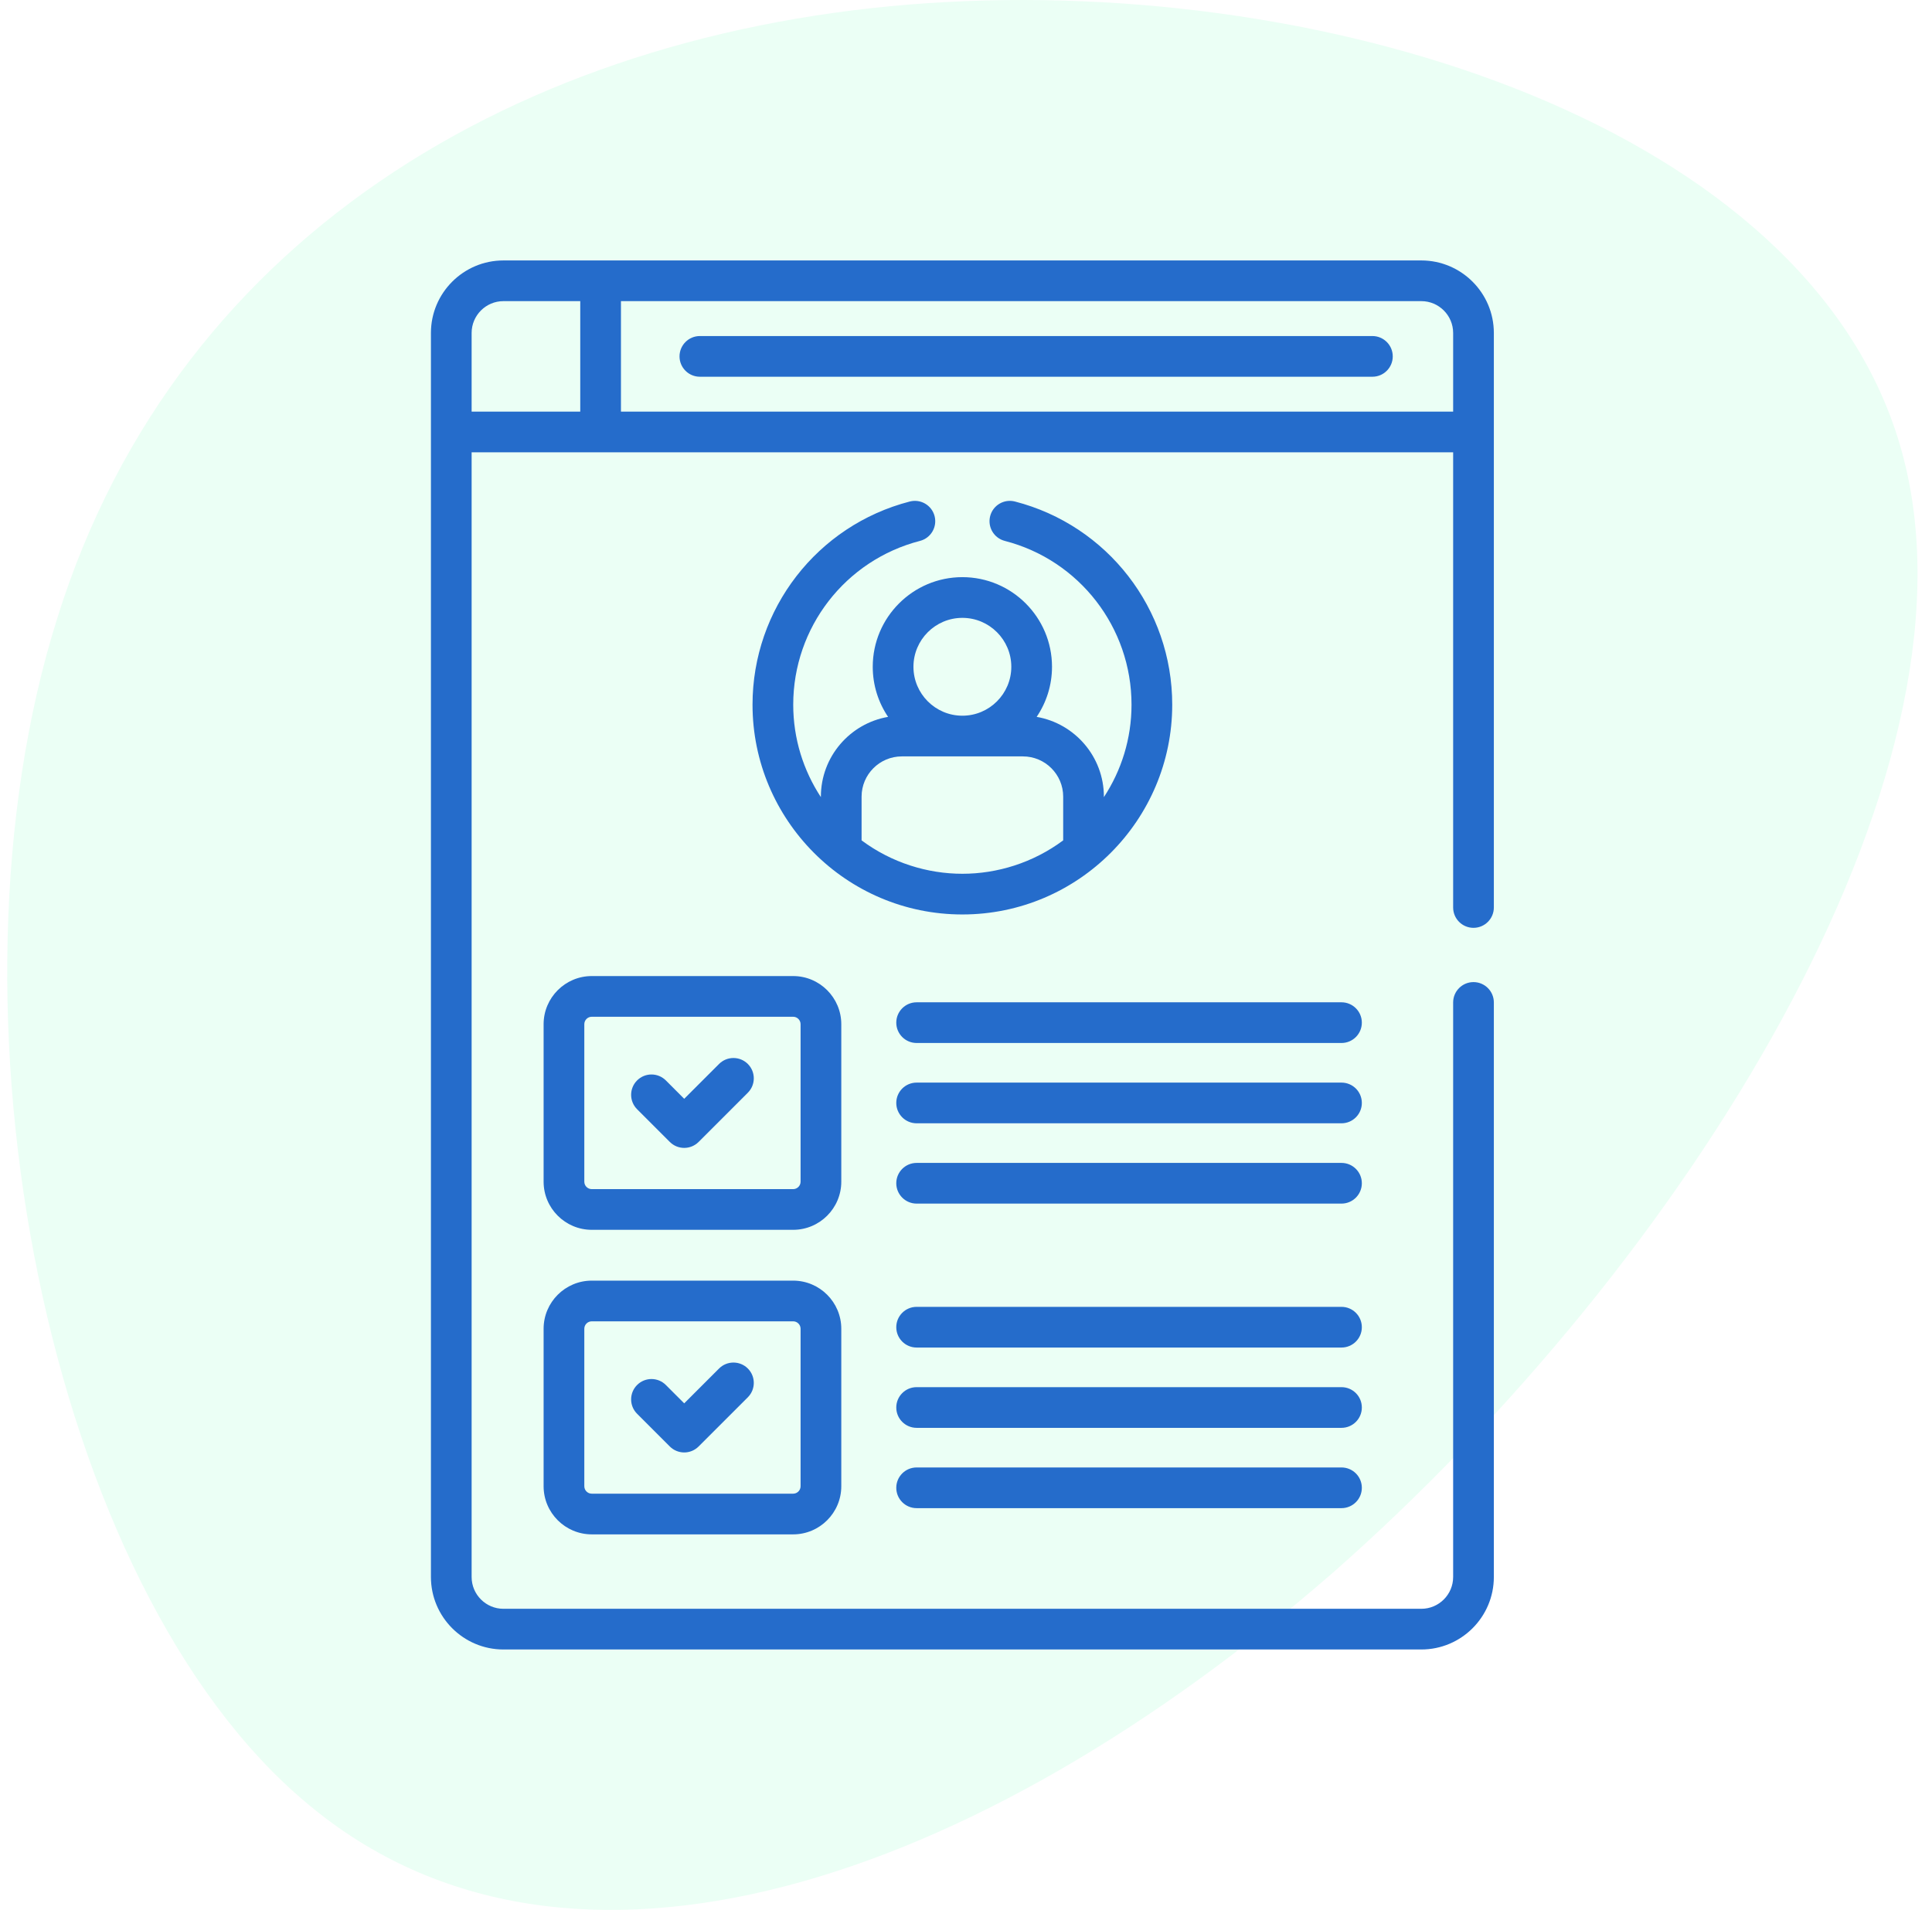 <svg width="89" height="88" viewBox="0 0 89 88" fill="none" xmlns="http://www.w3.org/2000/svg">
<path opacity="0.08" d="M87.693 21.122C91.51 35.907 77.683 58.13 61.408 72.456C45.06 86.691 26.192 93.211 14.166 83.109C2.139 73.099 -3.046 46.468 2.643 28.468C8.261 10.469 24.752 1.102 43.62 0.092C62.56 -0.918 83.948 6.428 87.693 21.122Z" fill="#03FF86"/>
<path d="M63.221 15.483H32.241C31.723 15.483 31.303 15.903 31.303 16.421C31.303 16.938 31.723 17.358 32.241 17.358H63.222C63.739 17.358 64.159 16.938 64.159 16.421C64.159 15.903 63.739 15.483 63.221 15.483Z" fill="#256CCB"/>
<path d="M38.755 47.191C38.755 45.968 37.76 44.972 36.537 44.972H27.261C26.038 44.972 25.042 45.968 25.042 47.191V54.446C25.042 55.669 26.038 56.664 27.261 56.664H36.537C37.76 56.664 38.755 55.669 38.755 54.446V47.191ZM36.88 54.446C36.88 54.635 36.726 54.789 36.537 54.789H27.261C27.071 54.789 26.917 54.635 26.917 54.446V47.191C26.917 47.002 27.071 46.847 27.261 46.847H36.537C36.726 46.847 36.88 47.002 36.88 47.191V54.446Z" fill="#256CCB"/>
<path d="M36.537 59.005H27.261C26.038 59.005 25.042 60 25.042 61.223V68.478C25.042 69.701 26.038 70.696 27.261 70.696H36.537C37.76 70.696 38.755 69.701 38.755 68.478V61.223C38.755 60 37.76 59.005 36.537 59.005ZM36.88 68.478C36.88 68.667 36.726 68.821 36.537 68.821H27.261C27.071 68.821 26.917 68.667 26.917 68.478V61.223C26.917 61.034 27.071 60.88 27.261 60.88H36.537C36.726 60.88 36.88 61.034 36.88 61.223V68.478Z" fill="#256CCB"/>
<path d="M61.797 46.181H42.226C41.708 46.181 41.288 46.601 41.288 47.118C41.288 47.636 41.708 48.056 42.226 48.056H61.797C62.315 48.056 62.735 47.636 62.735 47.118C62.735 46.601 62.315 46.181 61.797 46.181Z" fill="#256CCB"/>
<path d="M61.797 49.881H42.226C41.708 49.881 41.288 50.3 41.288 50.818C41.288 51.336 41.708 51.756 42.226 51.756H61.797C62.315 51.756 62.735 51.336 62.735 50.818C62.735 50.3 62.315 49.881 61.797 49.881Z" fill="#256CCB"/>
<path d="M61.797 53.581H42.226C41.708 53.581 41.288 54.001 41.288 54.518C41.288 55.036 41.708 55.456 42.226 55.456H61.797C62.315 55.456 62.735 55.036 62.735 54.518C62.735 54.001 62.315 53.581 61.797 53.581Z" fill="#256CCB"/>
<path d="M61.797 60.213H42.226C41.708 60.213 41.288 60.633 41.288 61.151C41.288 61.668 41.708 62.088 42.226 62.088H61.797C62.315 62.088 62.735 61.668 62.735 61.151C62.735 60.633 62.315 60.213 61.797 60.213Z" fill="#256CCB"/>
<path d="M61.797 63.913H42.226C41.708 63.913 41.288 64.333 41.288 64.851C41.288 65.368 41.708 65.788 42.226 65.788H61.797C62.315 65.788 62.735 65.368 62.735 64.851C62.735 64.333 62.315 63.913 61.797 63.913Z" fill="#256CCB"/>
<path d="M61.797 67.613H42.226C41.708 67.613 41.288 68.033 41.288 68.55C41.288 69.068 41.708 69.488 42.226 69.488H61.797C62.315 69.488 62.735 69.068 62.735 68.55C62.735 68.033 62.315 67.613 61.797 67.613Z" fill="#256CCB"/>
<path d="M33.124 49.022L31.519 50.627L30.674 49.781C30.308 49.415 29.714 49.415 29.348 49.781C28.982 50.147 28.982 50.741 29.348 51.107L30.856 52.615C31.222 52.981 31.816 52.981 32.182 52.615L34.45 50.347C34.816 49.981 34.816 49.388 34.45 49.022C34.084 48.656 33.49 48.656 33.124 49.022Z" fill="#256CCB"/>
<path d="M33.124 63.054L31.519 64.659L30.674 63.814C30.308 63.447 29.714 63.447 29.348 63.814C28.982 64.18 28.982 64.773 29.348 65.139L30.856 66.647C31.222 67.013 31.815 67.014 32.182 66.647L34.45 64.38C34.816 64.013 34.816 63.42 34.45 63.054C34.084 62.688 33.49 62.688 33.124 63.054Z" fill="#256CCB"/>
<path d="M44.333 42.134C49.676 42.134 54 37.779 54 32.468C54 28.057 51.021 24.208 46.755 23.107C46.253 22.978 45.742 23.279 45.613 23.78C45.484 24.282 45.785 24.793 46.287 24.922C49.724 25.81 52.125 28.912 52.125 32.467C52.125 34.039 51.656 35.503 50.852 36.728V36.706C50.852 34.865 49.511 33.332 47.755 33.03C48.201 32.371 48.462 31.576 48.462 30.721C48.462 28.445 46.61 26.592 44.333 26.592C42.056 26.592 40.204 28.445 40.204 30.721C40.204 31.576 40.465 32.371 40.911 33.03C39.155 33.332 37.815 34.865 37.815 36.706V36.728C37.011 35.503 36.541 34.039 36.541 32.467C36.541 28.912 38.942 25.809 42.38 24.922C42.881 24.793 43.183 24.282 43.053 23.78C42.924 23.279 42.412 22.978 41.911 23.107C37.645 24.208 34.666 28.057 34.666 32.468C34.666 37.765 38.972 42.134 44.333 42.134ZM44.333 28.468C45.576 28.468 46.587 29.479 46.587 30.722C46.587 31.965 45.576 32.976 44.333 32.976C43.09 32.976 42.079 31.965 42.079 30.722C42.079 29.479 43.09 28.468 44.333 28.468ZM39.69 36.706C39.69 35.683 40.522 34.851 41.545 34.851H47.121C48.145 34.851 48.977 35.683 48.977 36.706V38.72C47.585 39.756 45.936 40.259 44.333 40.259C42.728 40.259 41.077 39.753 39.69 38.72L39.69 36.706Z" fill="#256CCB"/>
<path d="M19.851 15.341V72.659C19.851 74.501 21.349 76 23.191 76H65.475C67.317 76 68.816 74.501 68.816 72.659V46.188C68.816 45.67 68.396 45.25 67.878 45.25C67.361 45.25 66.941 45.67 66.941 46.188V72.659C66.941 73.468 66.283 74.125 65.475 74.125H23.191C22.383 74.125 21.726 73.468 21.726 72.659V20.841H66.941V41.812C66.941 42.33 67.36 42.75 67.878 42.75C68.396 42.75 68.816 42.33 68.816 41.812V15.341C68.816 13.499 67.317 12 65.475 12H23.191C21.349 12 19.851 13.499 19.851 15.341ZM28.605 13.875H65.475C66.283 13.875 66.941 14.533 66.941 15.341V18.966H28.605V13.875ZM26.73 18.966H21.726V15.341C21.726 14.533 22.383 13.875 23.191 13.875H26.73V18.966Z" fill="#256CCB"/>
</svg>

